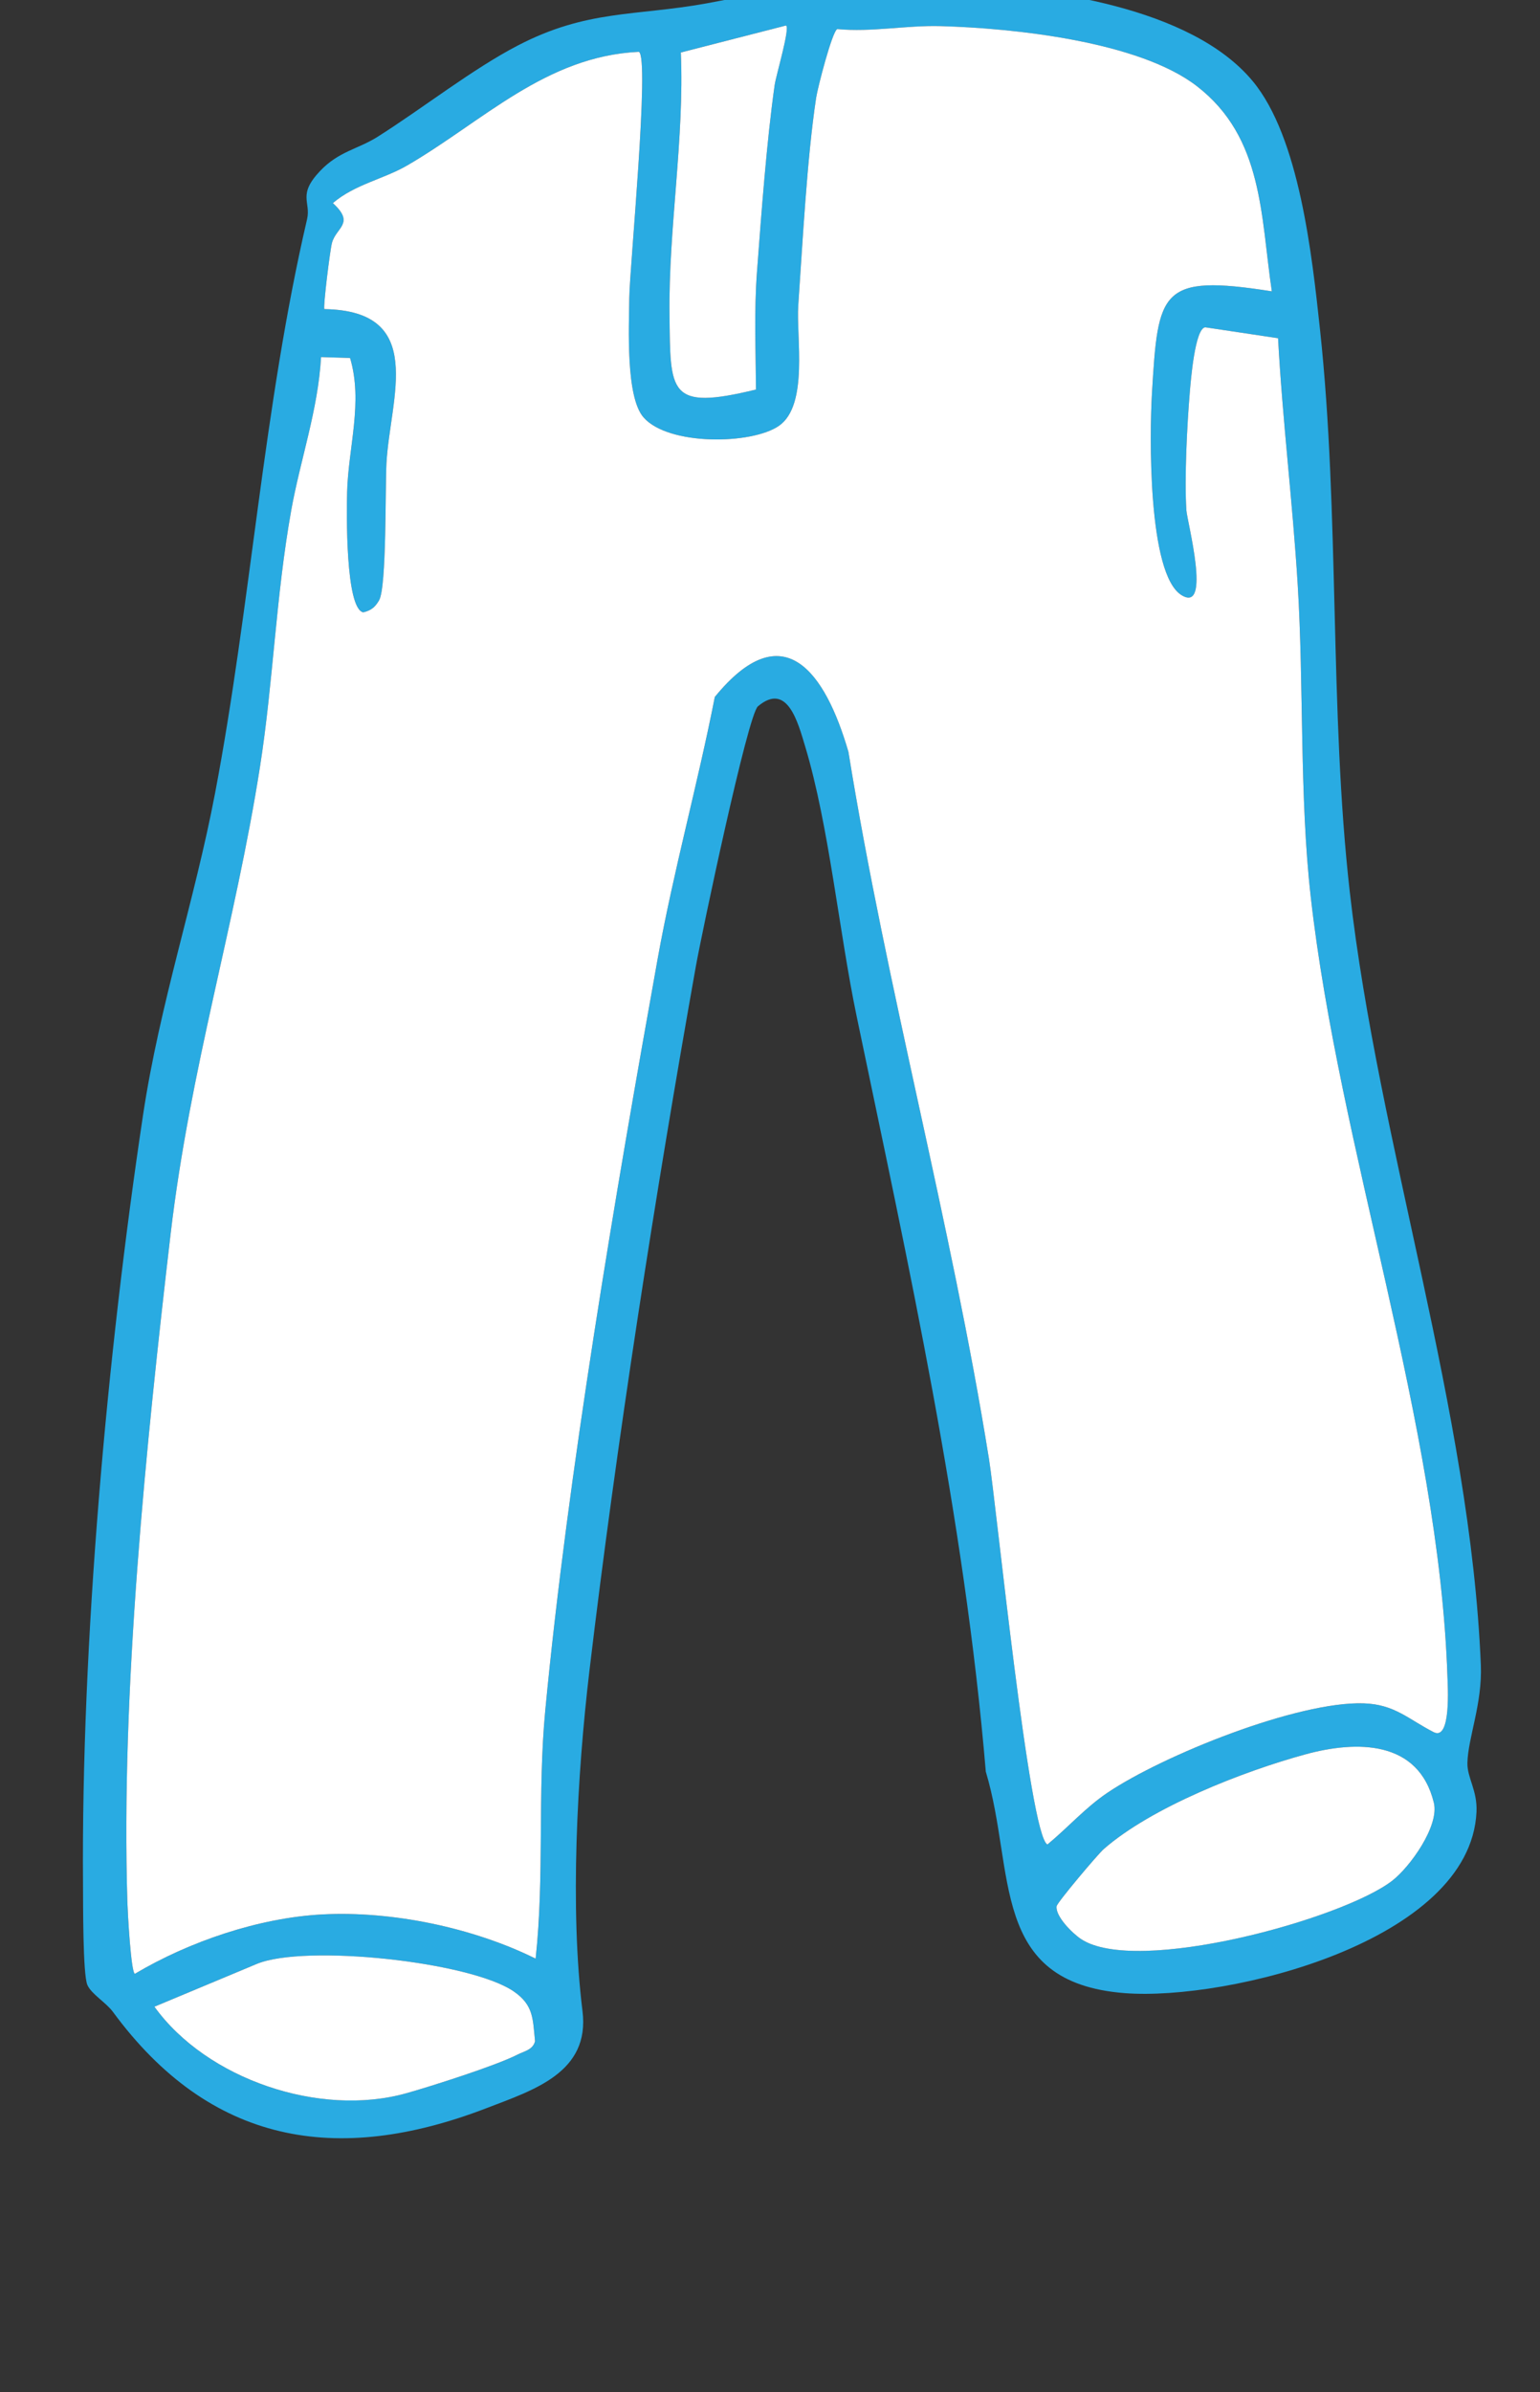 <?xml version="1.0" encoding="UTF-8"?>
<svg id="Layer_1" data-name="Layer 1" xmlns="http://www.w3.org/2000/svg" viewBox="0 0 225.466 350.053">
  <rect x="0" y="0" width="225.466" height="350.053" fill="#333333" stroke="none"/>
  <defs>
    <style>
      .cls-1 {
        fill: #fff;
      }

      .cls-2 {
        fill: #29abe2;
      }
    </style>
  </defs>
  <path class="cls-2" d="M75.819,6.656c10.115-5.261,17.142-4.278,27.573-6.152,2.016-.362,12.849-2.447,13.957-2.872,1.999-.767,1.905-3.308,4.191-3.094,2.095.196,2.429,3.108,4.582,3.651,2.269.572,10.138-.764,13.557-.603,13.478.636,34.669,3.365,43.734,14.298,6.835,8.243,8.675,25.473,9.847,36.358,2.905,26.988,1.346,55.679,4.355,82.25,4.185,36.957,17.659,75.922,19.19,113.147.233,5.654-1.881,10.648-1.966,14.316-.051,2.193,1.481,4.014,1.329,7.201-.903,18.962-36.423,27.655-51.485,26.494-19.91-1.535-15.953-17.799-20.354-32.41-3.148-37.42-11.284-73.922-18.927-110.62-2.553-12.259-4.035-27.829-7.515-39.383-1.07-3.552-2.617-9.51-6.92-5.883-1.498,1.262-8.267,33.433-9.085,38.024-5.902,33.118-11.623,69.733-15.585,103.098-1.815,15.289-2.871,34.864-1.015,49.795,1.119,8.999-7.156,11.551-14.016,14.194-22.003,8.477-40.508,5.256-54.721-14.061-1.035-1.407-3.153-2.602-3.749-3.945-.683-1.538-.621-12.134-.641-14.732-.272-35.324,3.522-77.546,8.785-112.545,2.459-16.353,7.536-31.304,10.543-47.092,5.219-27.399,7.074-56.554,13.472-84.002.599-2.568-1.446-3.539,1.917-7.077,2.746-2.889,5.511-3.161,8.431-5.006,6.585-4.162,13.823-9.87,20.516-13.351ZM93.533,7.584c-13.651.644-22.819,10.175-33.902,16.621-3.456,2.01-7.676,2.765-10.894,5.517,3.304,3.017.458,3.534-.139,5.85-.283,1.097-1.286,9.2-1.111,9.659,15.059.241,9.627,12.996,9.1,22.491-.202,3.647.043,18.167-1.084,20.123-.584,1.013-1.177,1.491-2.319,1.76-2.626-.564-2.44-14.76-2.364-17.597.176-6.563,2.357-13.162.434-19.626l-4.247-.13c-.428,7.698-3.054,15.078-4.37,22.444-2.245,12.557-2.631,25.113-4.56,37.45-3.613,23.101-10.265,44.245-13.095,68.427-3.599,30.754-7.296,67.032-6.326,97.826.045,1.435.515,10.186,1.09,10.423,7.955-4.727,18.189-8.209,27.467-8.692,10.252-.534,22.082,1.954,31.208,6.472,1.309-12.091.257-24.196,1.41-36.312,3.291-34.577,10.265-75.582,16.457-109.999,2.314-12.865,5.851-25.483,8.366-38.306,10.037-12.294,16.169-3.647,19.566,8.038,5.606,34.686,15.007,68.745,20.572,103.43,1.122,6.992,5.908,55.201,8.562,56.446,2.98-2.455,5.552-5.395,8.79-7.575,8.136-5.479,27.797-13.388,37.504-13.079,4.544.145,6.544,2.32,10.252,4.216,2.583,1.32,2.062-6.799,2.014-8.201-1.25-36.917-15.859-77.154-20.019-114.093-1.654-14.686-.991-30.689-1.897-45.547-.735-12.043-2.233-24.076-2.879-36.128l-10.667-1.598c-1.499.181-2.107,7.757-2.251,9.458-.4,4.737-.807,12.721-.5,17.339.107,1.607,3.698,15.095-.703,12.403-4.995-3.055-4.694-23.703-4.34-29.599.895-14.898,1.137-17.454,17.546-14.866-1.647-11.107-1.25-22.496-10.956-30.008-8.491-6.572-26.845-8.498-37.524-8.797-5.047-.141-10.094.916-15.144.432-.754.383-2.865,8.569-3.089,10.054-1.341,8.873-1.98,21.185-2.617,30.384-.316,4.563,1.545,14.577-2.825,17.616-3.974,2.763-16.187,2.933-19.826-1.23-2.632-3.011-2.135-13.14-2.092-17.475.043-4.257,3.036-35.246,1.404-36.02ZM115.076,3.731l-15.397,3.949c.534,12.676-1.812,25.745-1.658,38.344.139,11.403-.272,14.127,12.66,10.974-.039-5.732-.286-11.477.144-17.209.633-8.443,1.418-19.122,2.592-27.369.196-1.375,2.295-8.396,1.659-8.69ZM22.608,293.635c7.693,10.663,24.236,16.191,36.84,12.673,3.616-1.009,13.231-4.075,16.295-5.654.994-.512,2.273-.692,2.591-1.974-.335-3.281-.208-5.266-3.095-7.263-6.353-4.395-30.636-6.969-37.661-4.035l-14.97,6.253ZM154.695,278.932c-.201,1.462,2.311,3.96,3.563,4.794,8.092,5.389,38.261-2.887,45.559-8.518,2.617-2.019,6.929-8.023,6.109-11.41-2.24-9.248-11.392-9.11-18.788-7.095-9.056,2.467-22.512,7.71-29.543,13.865-.88.77-6.826,7.826-6.9,8.363Z"/>
  <path class="cls-1" d="M93.533,7.584c1.631.774-1.362,31.763-1.404,36.02-.043,4.334-.54,14.463,2.092,17.475,3.639,4.163,15.852,3.993,19.826,1.23,4.37-3.038,2.509-13.052,2.825-17.616.637-9.199,1.276-21.511,2.617-30.384.225-1.485,2.335-9.671,3.089-10.054,5.05.484,10.097-.574,15.144-.432,10.68.299,29.033,2.225,37.524,8.797,9.706,7.512,9.309,18.901,10.956,30.008-16.41-2.587-16.652-.032-17.546,14.866-.354,5.896-.654,26.544,4.34,29.599,4.401,2.692.81-10.795.703-12.403-.307-4.618.1-12.602.5-17.339.144-1.701.752-9.277,2.251-9.458l10.667,1.598c.646,12.053,2.145,24.085,2.879,36.128.906,14.858.243,30.861,1.897,45.547,4.16,36.939,18.769,77.176,20.019,114.093.048,1.402.569,9.522-2.014,8.201-3.708-1.896-5.708-4.071-10.252-4.216-9.707-.309-29.368,7.6-37.504,13.079-3.238,2.18-5.81,5.12-8.79,7.575-2.654-1.244-7.44-49.454-8.562-56.446-5.565-34.685-14.965-68.744-20.572-103.43-3.398-11.684-9.529-20.331-19.566-8.038-2.515,12.823-6.052,25.441-8.366,38.306-6.192,34.417-13.166,75.422-16.457,109.999-1.153,12.116-.101,24.221-1.41,36.312-9.126-4.518-20.956-7.006-31.208-6.472-9.278.483-19.512,3.965-27.467,8.692-.575-.237-1.044-8.988-1.09-10.423-.97-30.794,2.727-67.072,6.326-97.826,2.83-24.182,9.482-45.326,13.095-68.427,1.93-12.337,2.315-24.892,4.56-37.45,1.317-7.366,3.943-14.746,4.37-22.444l4.247.13c1.923,6.465-.258,13.063-.434,19.626-.076,2.838-.263,17.034,2.364,17.597,1.142-.27,1.735-.747,2.319-1.76,1.127-1.956.881-16.476,1.084-20.123.527-9.495,5.959-22.251-9.1-22.491-.175-.459.828-8.562,1.111-9.659.598-2.316,3.443-2.833.139-5.85,3.218-2.752,7.438-3.507,10.894-5.517,11.084-6.446,20.251-15.977,33.902-16.621Z"/>
  <path class="cls-1" d="M154.695,278.932c.074-.537,6.02-7.593,6.9-8.363,7.031-6.155,20.486-11.398,29.543-13.865,7.397-2.015,16.548-2.153,18.788,7.095.821,3.387-3.492,9.391-6.109,11.41-7.299,5.631-37.467,13.907-45.559,8.518-1.252-.834-3.765-3.333-3.563-4.794Z"/>
  <path class="cls-1" d="M22.608,293.635l14.97-6.253c7.025-2.934,31.308-.36,37.661,4.035,2.887,1.997,2.76,3.982,3.095,7.263-.318,1.282-1.597,1.461-2.591,1.974-3.064,1.579-12.679,4.645-16.295,5.654-12.604,3.518-29.147-2.01-36.84-12.673Z"/>
  <path class="cls-1" d="M115.076,3.731c.636.293-1.463,7.315-1.659,8.69-1.175,8.247-1.959,18.926-2.592,27.369-.43,5.732-.183,11.477-.144,17.209-12.931,3.153-12.52.429-12.66-10.974-.154-12.599,2.193-25.668,1.658-38.344l15.397-3.949Z"/>
</svg>